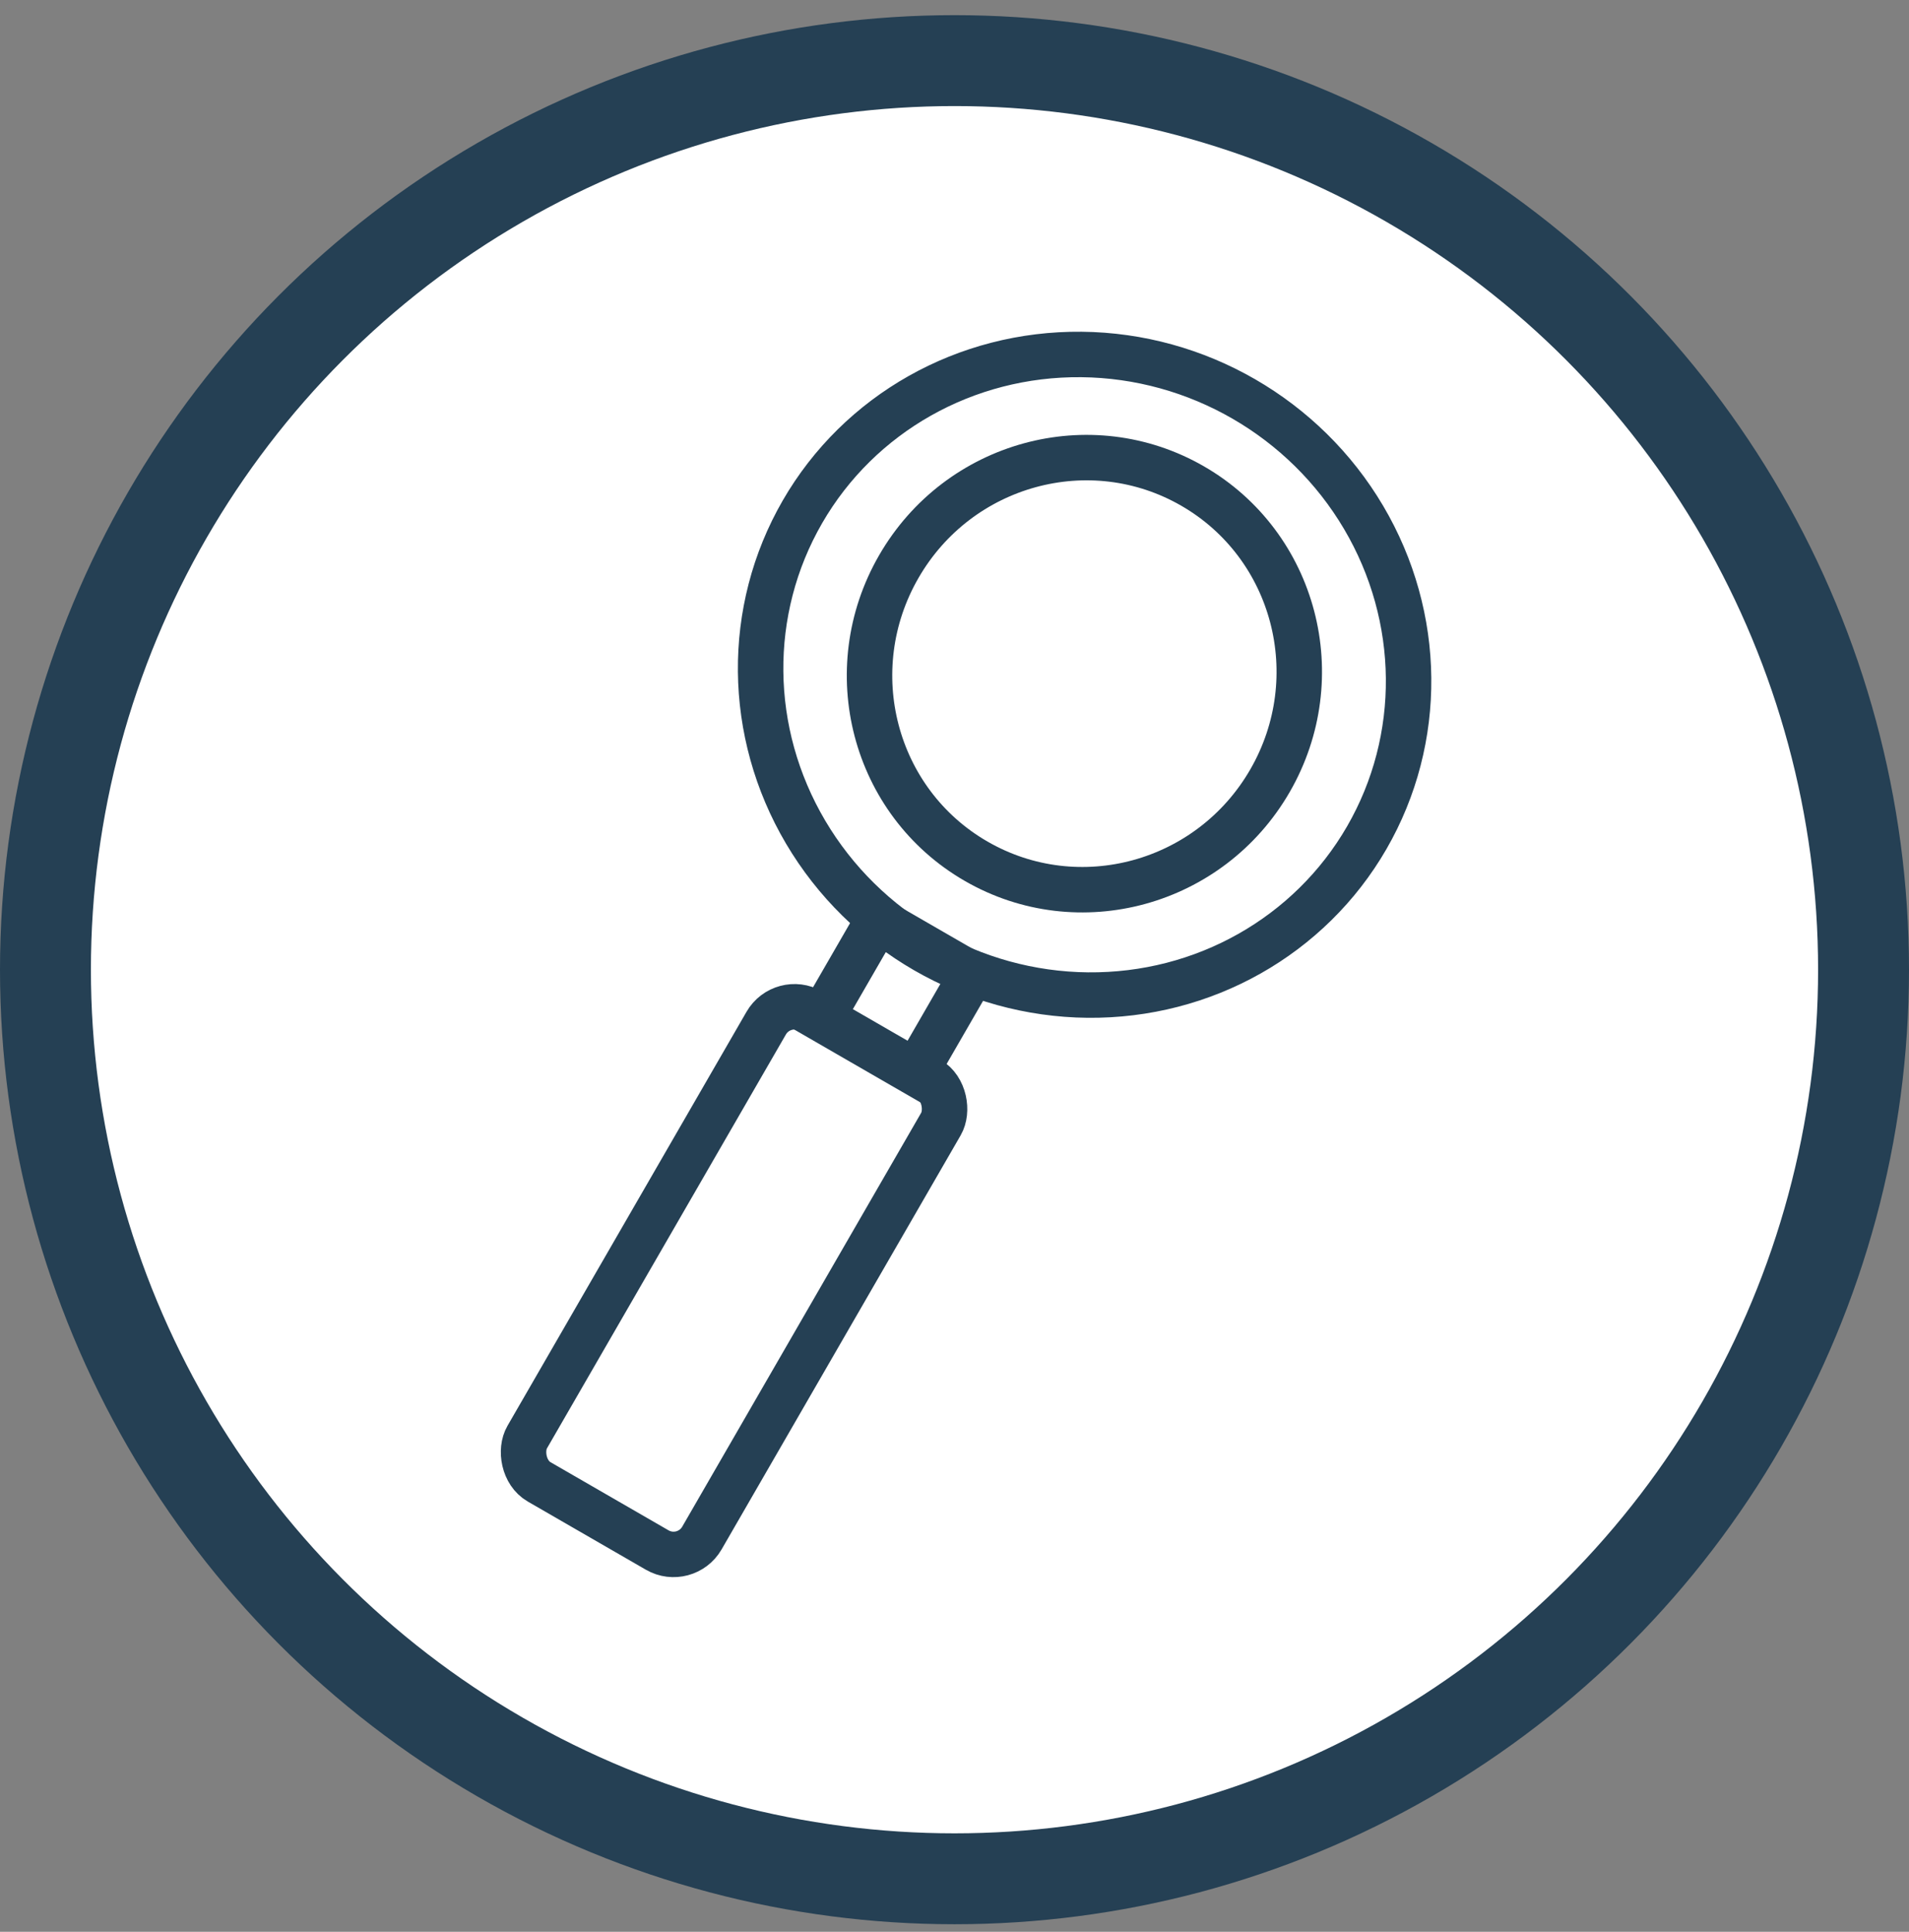 <?xml version="1.0" encoding="UTF-8" standalone="no"?>
<svg width="84px" height="85px" viewBox="0 0 84 85" version="1.1" xmlns="http://www.w3.org/2000/svg" xmlns:xlink="http://www.w3.org/1999/xlink">
    <rect x="0" y="0" width="84" height="85" fill="#808080" stroke="none"/>
    <!-- Generator: Sketch 3.8.3 (29802) - http://www.bohemiancoding.com/sketch -->
    <title>analysis</title>
    <desc>Created with Sketch.</desc>
    <defs></defs>
    <g id="powers" stroke="none" stroke-width="1" fill="none" fill-rule="evenodd">
        <g transform="translate(-445, -590)" id="icons" stroke="#254054">
            <g transform="translate(109, 186)">
                <g id="row3" transform="translate(2, 406.667)">
                    <g id="analysis" transform="translate(336, 0)">
                        <g>
                            <g>
                                <g>
                                    <circle id="Oval-44" stroke-width="4" fill="#FFFFFF" cx="40" cy="40" r="40"></circle>
                                    <g transform="translate(38.39, 39.335) rotate(-330) translate(-38.39, -39.335) translate(23.39, 10.335)" stroke-width="2">
                                        <ellipse id="Oval-13-Copy-3" cx="15.164" cy="14.632" rx="9.428" ry="9.53"></ellipse>
                                        <ellipse id="Oval-13-Copy-5" cx="15.196" cy="14.67" rx="14.337" ry="14.012"></ellipse>
                                        <rect id="Rectangle-13" x="10.727" y="33.51" width="8.878" height="23.915" rx="1.44"></rect>
                                        <rect id="Rectangle-14" x="12.722" y="28.575" width="4.779" height="5.002"></rect>
                                    </g>
                                </g>
                            </g>
                        </g>
                    </g>
                </g>
            </g>
        </g>
    </g>
</svg>